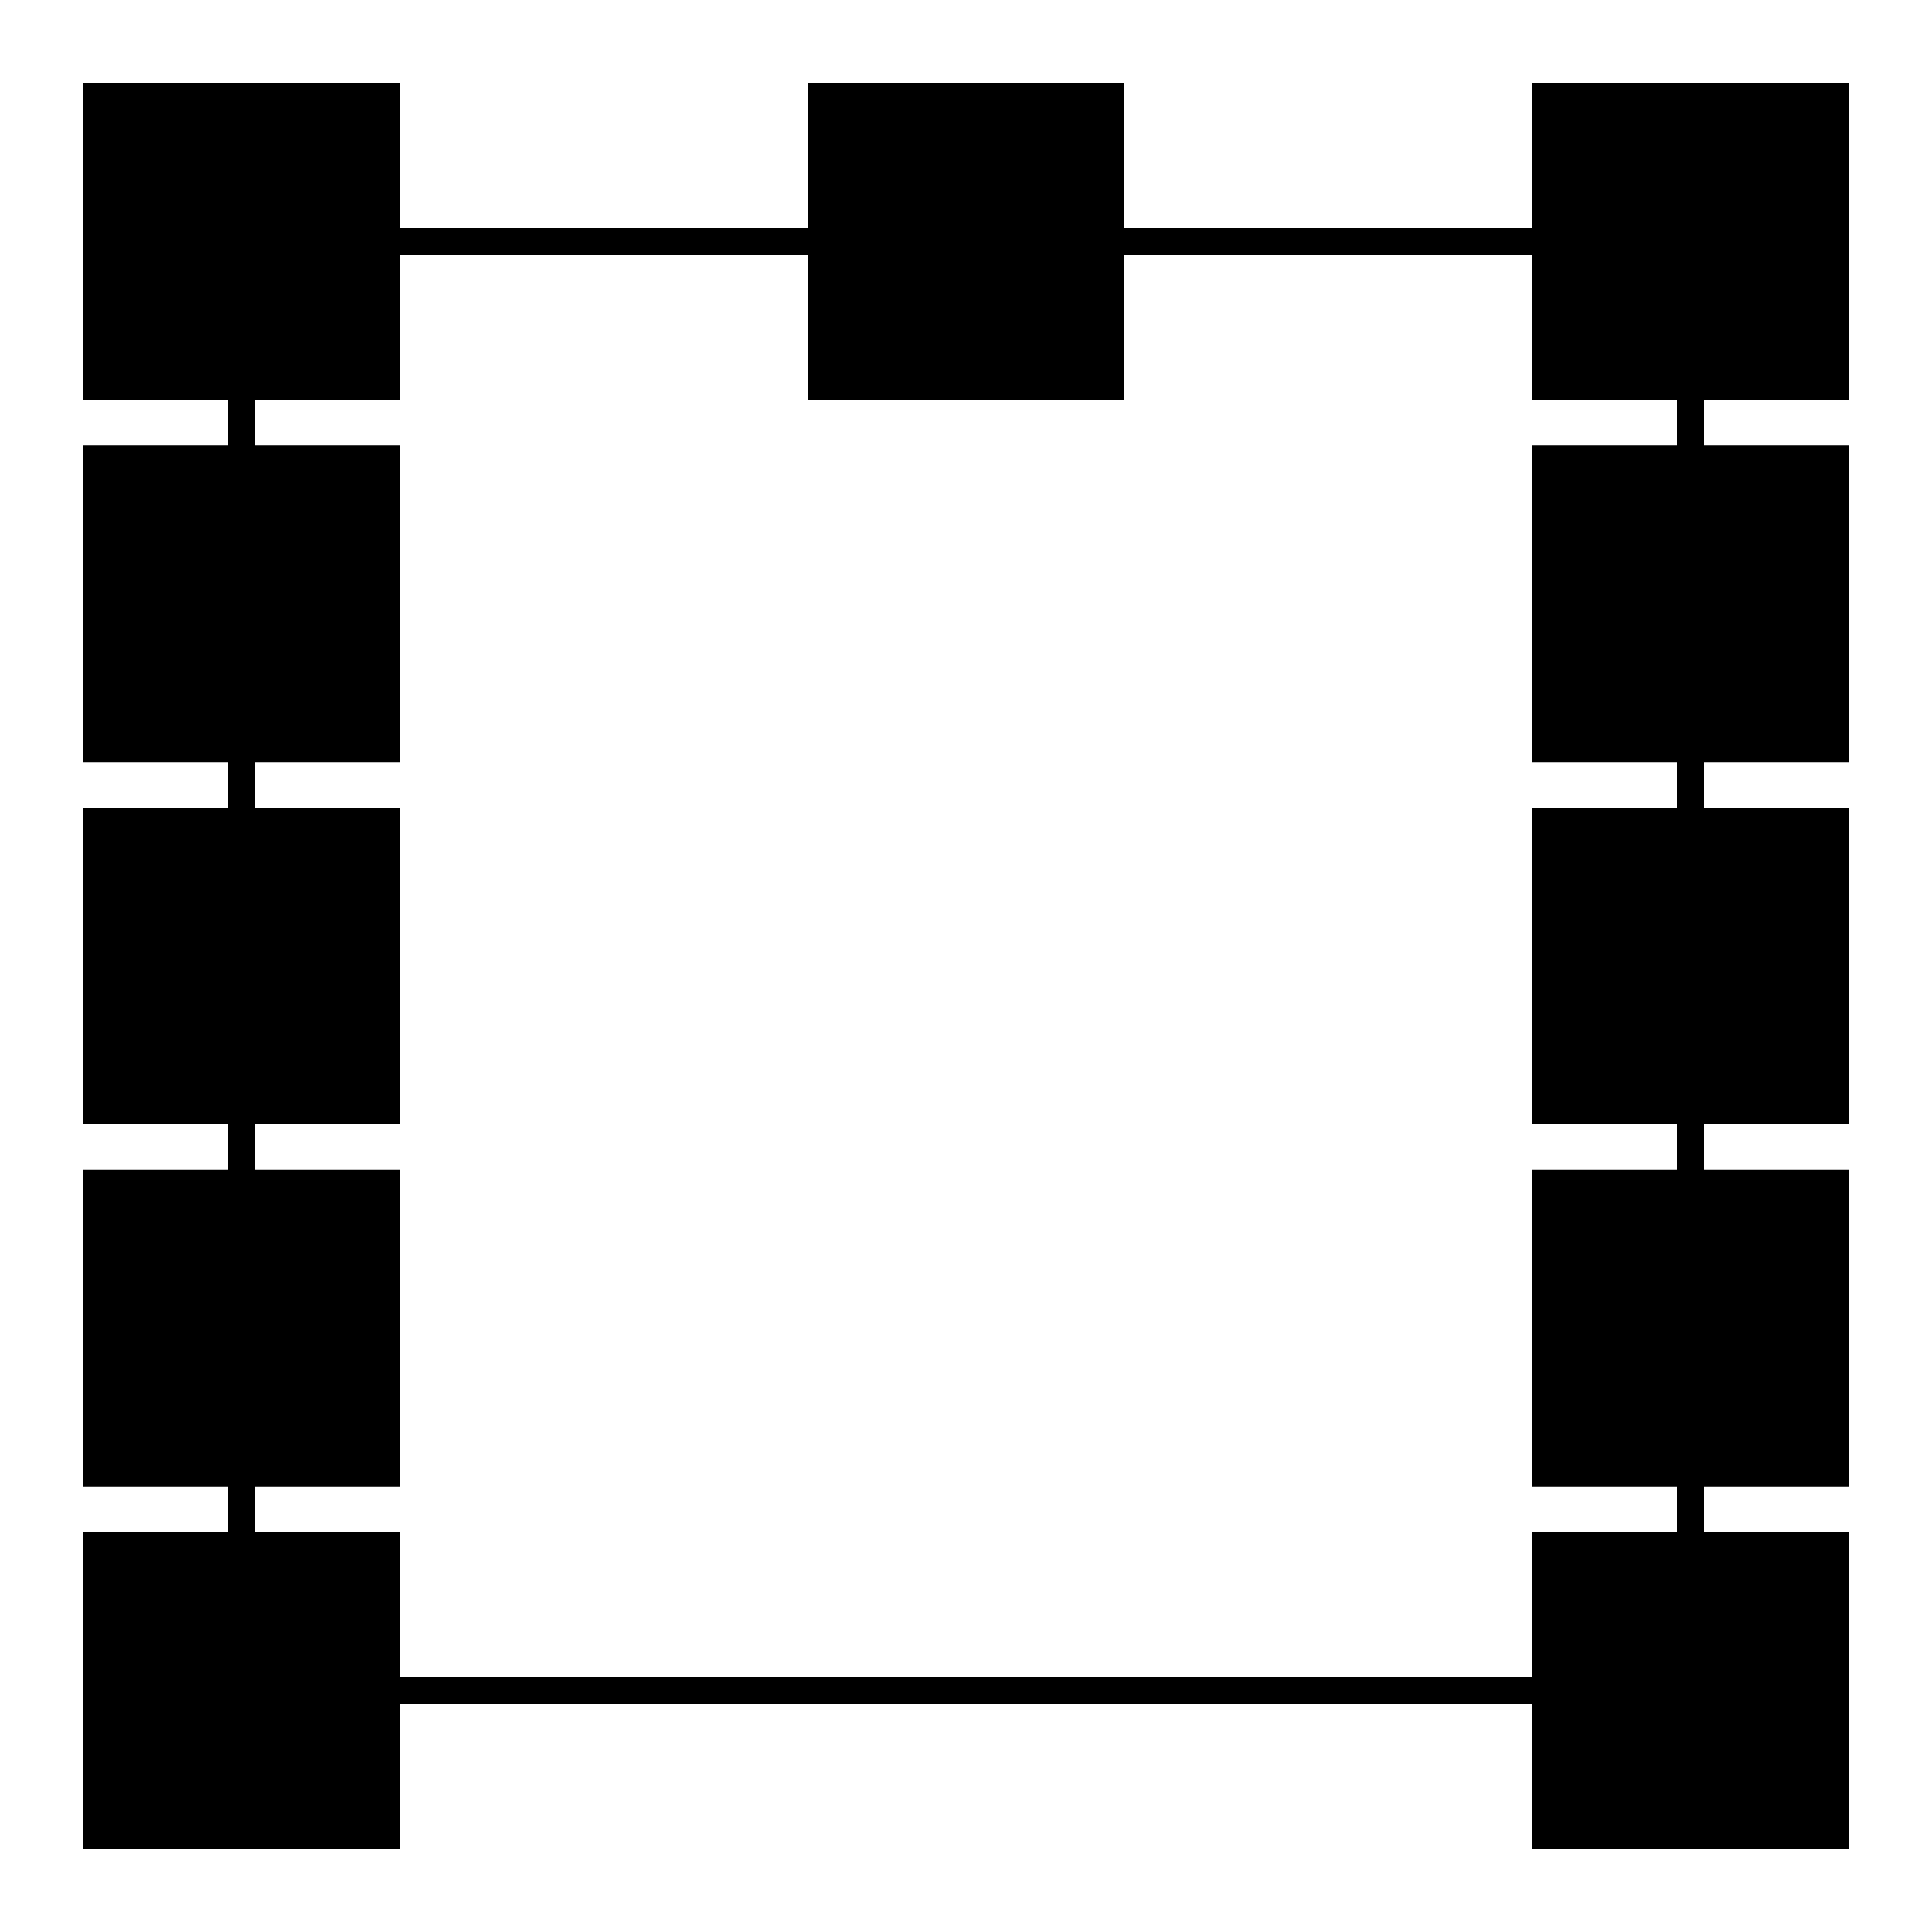 <svg height="1000" width="1000" xmlns="http://www.w3.org/2000/svg" xmlns:xlink="http://www.w3.org/1999/xlink"><path d="m125 125h750v750h-750z" fill="none" stroke="#000" stroke-width="14"/><path id="a" d="m50 50h150v150h-150z" stroke="#000" stroke-width="14"/><use x="375" xlink:href="#a"/><use x="750" xlink:href="#a"/><use x="750" xlink:href="#a" y="750"/><use xlink:href="#a" y="750"/><use xlink:href="#a" y="375"/><use x="750" xlink:href="#a" y="375"/><use xlink:href="#a" y="187.5"/><use xlink:href="#a" y="562.5"/><use x="750" xlink:href="#a" y="187.5"/><use x="750" xlink:href="#a" y="562.5"/></svg>